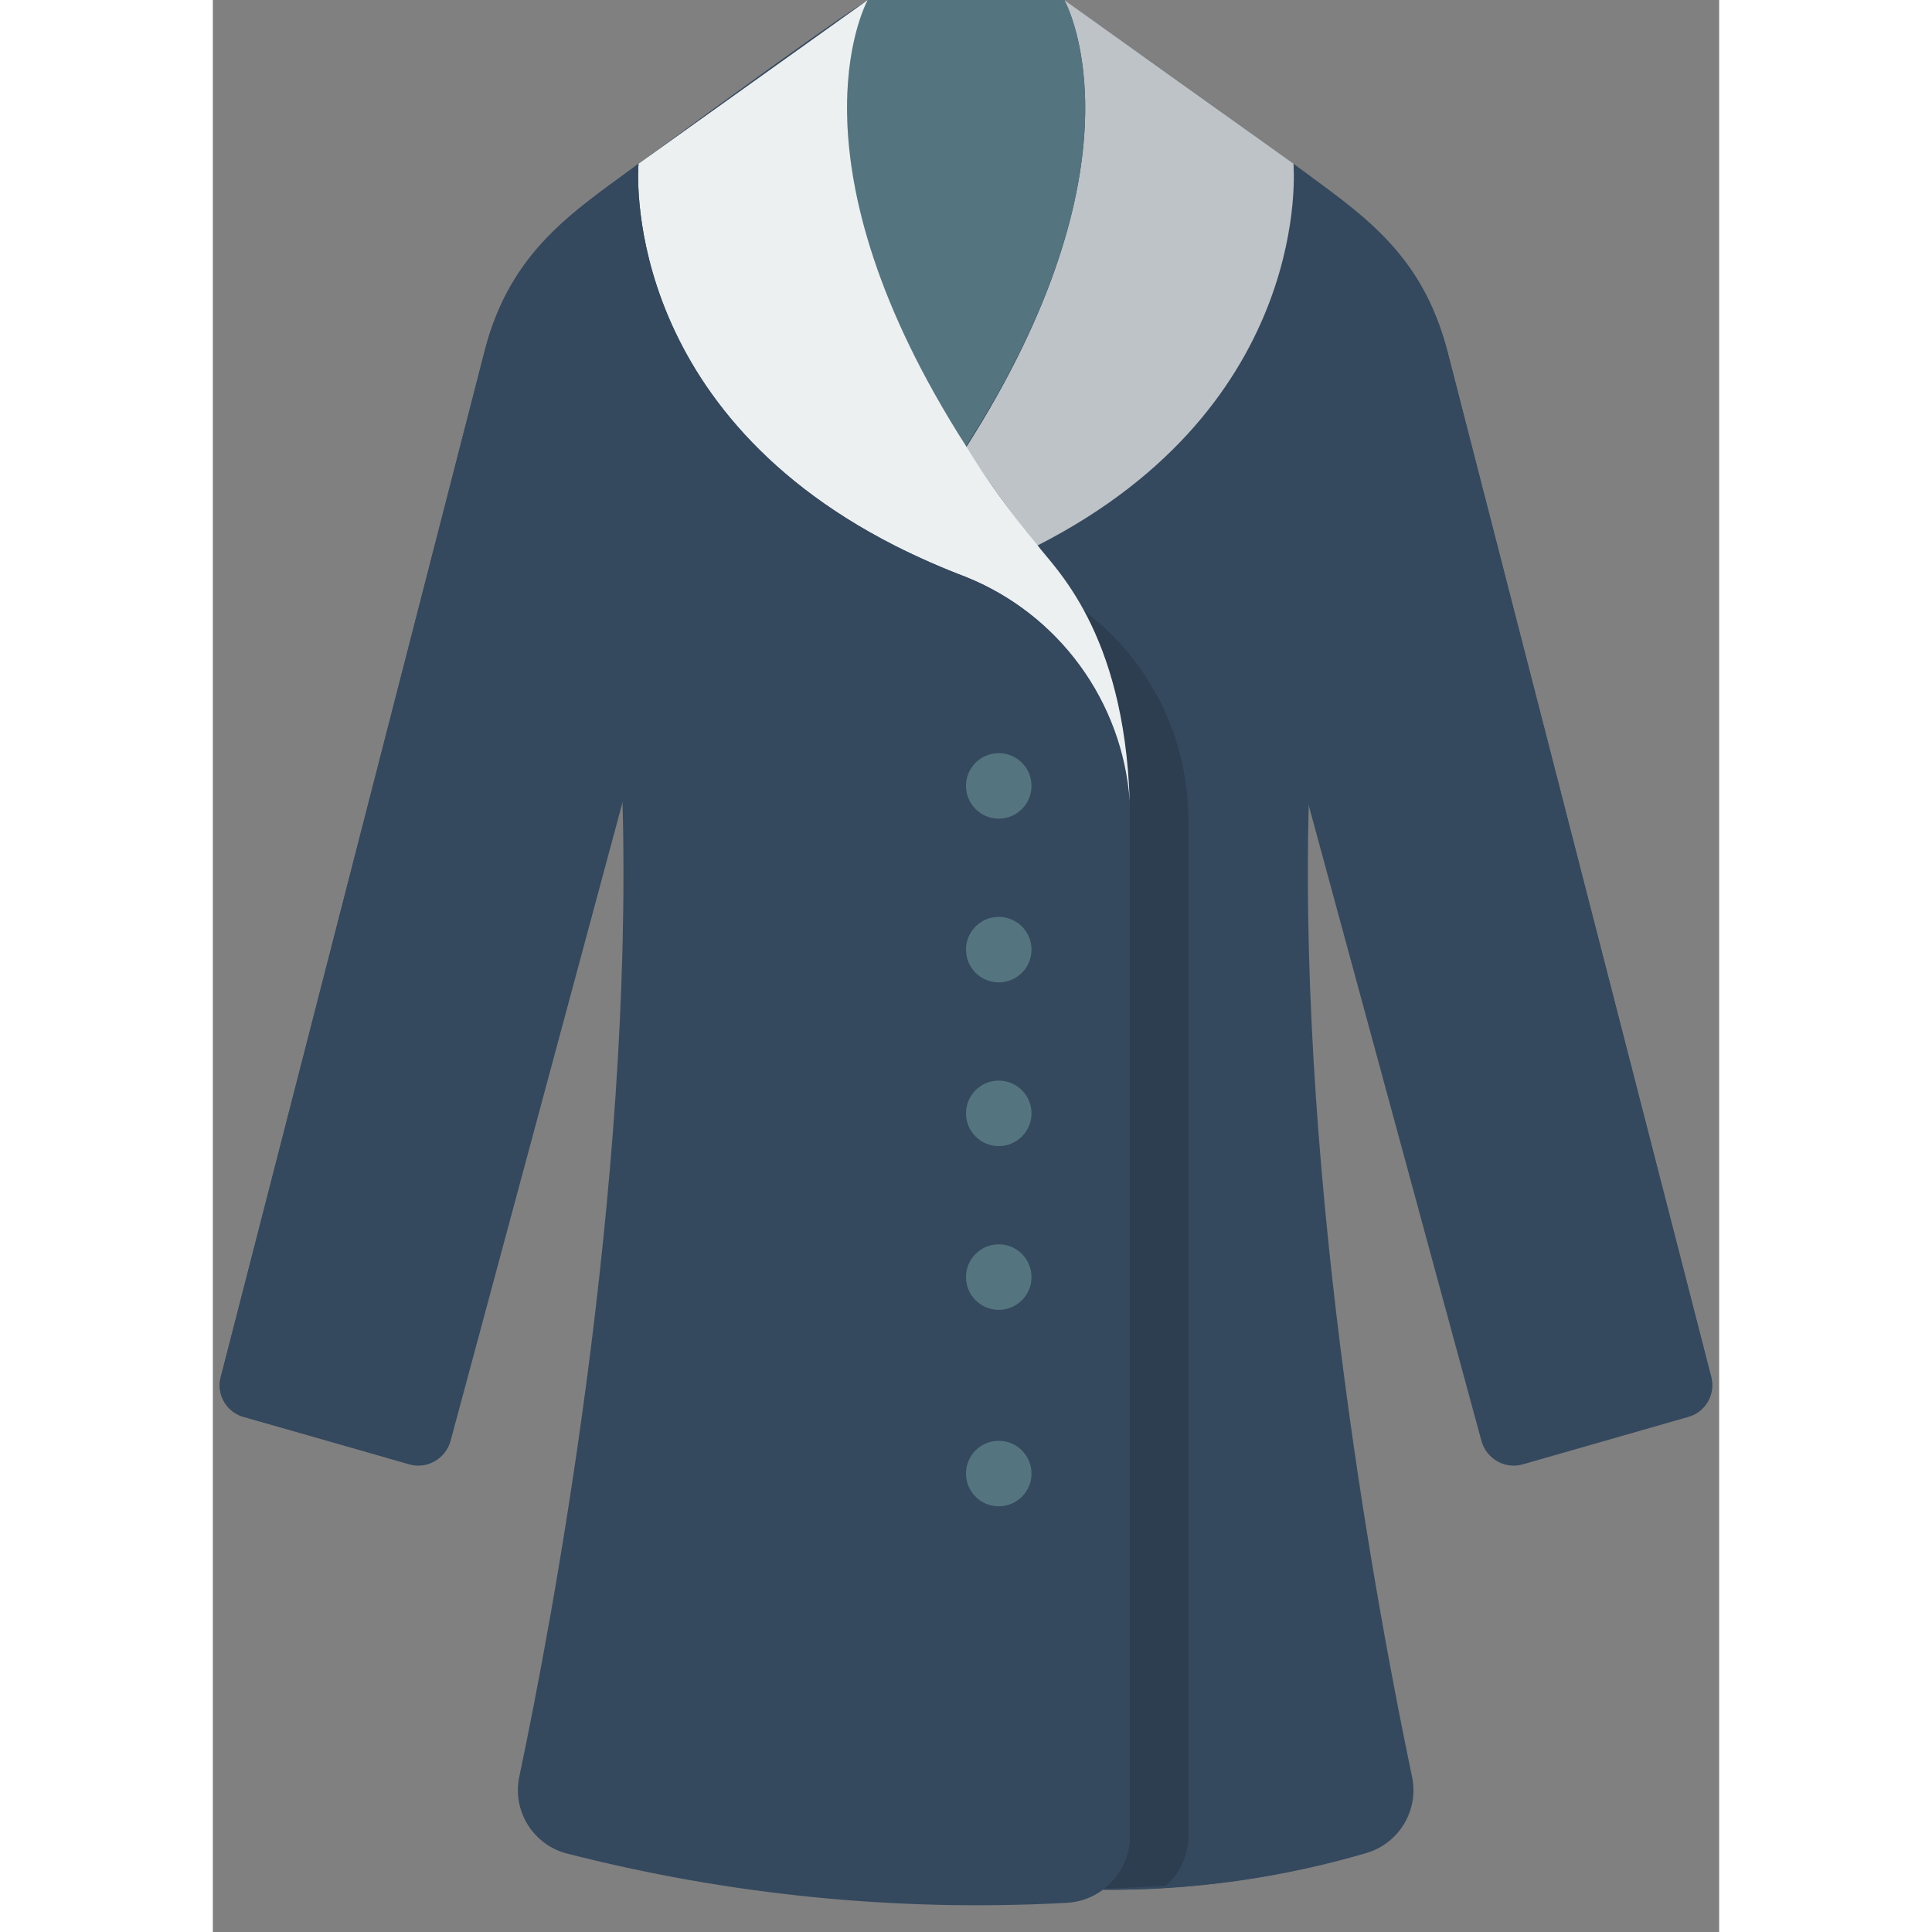<svg height="512" viewBox="0 0 46 59" width="512" xmlns="http://www.w3.org/2000/svg"><rect x="0" y="0" width="46" height="59" fill="#808080" stroke="none"/><g id="094---Coat" fill="none"><path id="Shape" d="m45.76 42.06-8.06-31.34c-.466-1.77-1.525-3.326-3-4.41-3.55-2.7-8.58-6.19-8.7-6.31h-6c-.1.1 0-.14-7 5-2 1.47-3.91 2.65-4.7 5.72l-8.06 31.34c-.134.527.177 1.064.7 1.21l5.06 1.45c.257.074.533.041.766-.091.233-.132.404-.351.474-.609l5.27-19.56c.33 11.94-2.17 25.13-3.15 29.79-.22 1.027.392 2.048 1.4 2.34 4.992 1.286 10.152 1.798 15.3 1.52.405-.017.796-.156 1.12-.4 2.707.015 5.401-.362 8-1.12 1.008-.292 1.62-1.313 1.4-2.34-1-4.67-3.48-17.85-3.15-29.79l5.31 19.54c.07.258.241.478.474.609s.509.164.766.091l5.08-1.45c.514-.146.822-.67.7-1.19zm-20.6-25.39.17.2c-.063-.061-.12-.128-.17-.2z" fill="#35495e"/><path id="Shape" d="m45.06 43.27-5.06 1.45c-.257.074-.533.041-.766-.091s-.404-.351-.474-.609l-5.29-19.56c-.33 11.94 2.17 25.12 3.15 29.79.22 1.027-.392 2.048-1.4 2.34-2.598.762-5.293 1.139-8 1.12.504-.378.8-.97.8-1.6 0-33.37 0-31.33 0-31.64.011-2.02-.465-4.014-1.39-5.81-.403-.719-.886-1.39-1.44-2 8.48-4.31 7.81-11.66 7.81-11.66 2 1.49 3.91 2.65 4.7 5.72l8.06 31.34c.134.527-.177 1.064-.7 1.21z" fill="#35495e"/><path id="Shape" d="m29.79 25.08v31c-0.0.58-.252 1.13-.69 1.51l-1.9.09c.504-.378.8-.97.8-1.6 0-33.79 0-31.06 0-31.64-.22-3.052-2.161-5.711-5-6.85-6.34-2.48-9.52-6.85-10-11.31l1.79-1.28s-.67 7.35 7.84 11.67c.703.354 1.424.671 2.16.95 3.037 1.228 5.018 4.184 5 7.46z" fill="#2c3e50"/><path id="Shape" d="m25.16 16.67c-.83-1.06-1.55-2.08-2.16-3 5.53-8.67 3.16-13.38 3-13.67l7 5s.67 7.35-7.84 11.67z" fill="#bdc3c7"/><path id="Shape" d="m23 13.63c-5.53-8.63-3.16-13.34-3-13.63h6c.16.29 2.53 5-3 13.63z" fill="#547580"/><path id="Shape" d="m28 24.47c-.22-3.052-2.161-5.711-5-6.85-.736-.279-1.457-.596-2.16-.95-8.51-4.32-7.84-11.67-7.84-11.67l7-5c-.15.28-2.52 5 3 13.62.61 1 1.33 2 2.16 3 .51.7 2.67 2.61 2.84 7.85z" fill="#ecf0f1"/><path id="Shape" d="m28 25.08v31c.001 1.074-.847 1.957-1.92 2-5.148.277-10.307-.236-15.3-1.52-1.008-.292-1.62-1.313-1.4-2.34 1-4.66 3.48-17.85 3.15-29.79l-5.27 19.57c-.07.258-.241.478-.474.609-.233.132-.509.164-.766.091l-5.08-1.43c-.523-.146-.834-.683-.7-1.21l8.06-31.34c.79-3.1 2.81-4.3 4.7-5.72 0 0-.67 7.35 7.84 11.67.703.354 1.424.671 2.16.95 3.037 1.228 5.018 4.184 5 7.46z" fill="#35495e"/><g fill="#547580"><circle id="Oval" cx="24" cy="24" r="1"/><circle id="Oval" cx="24" cy="29" r="1"/><circle id="Oval" cx="24" cy="34" r="1"/><circle id="Oval" cx="24" cy="39" r="1"/><circle id="Oval" cx="24" cy="45" r="1"/></g></g></svg>